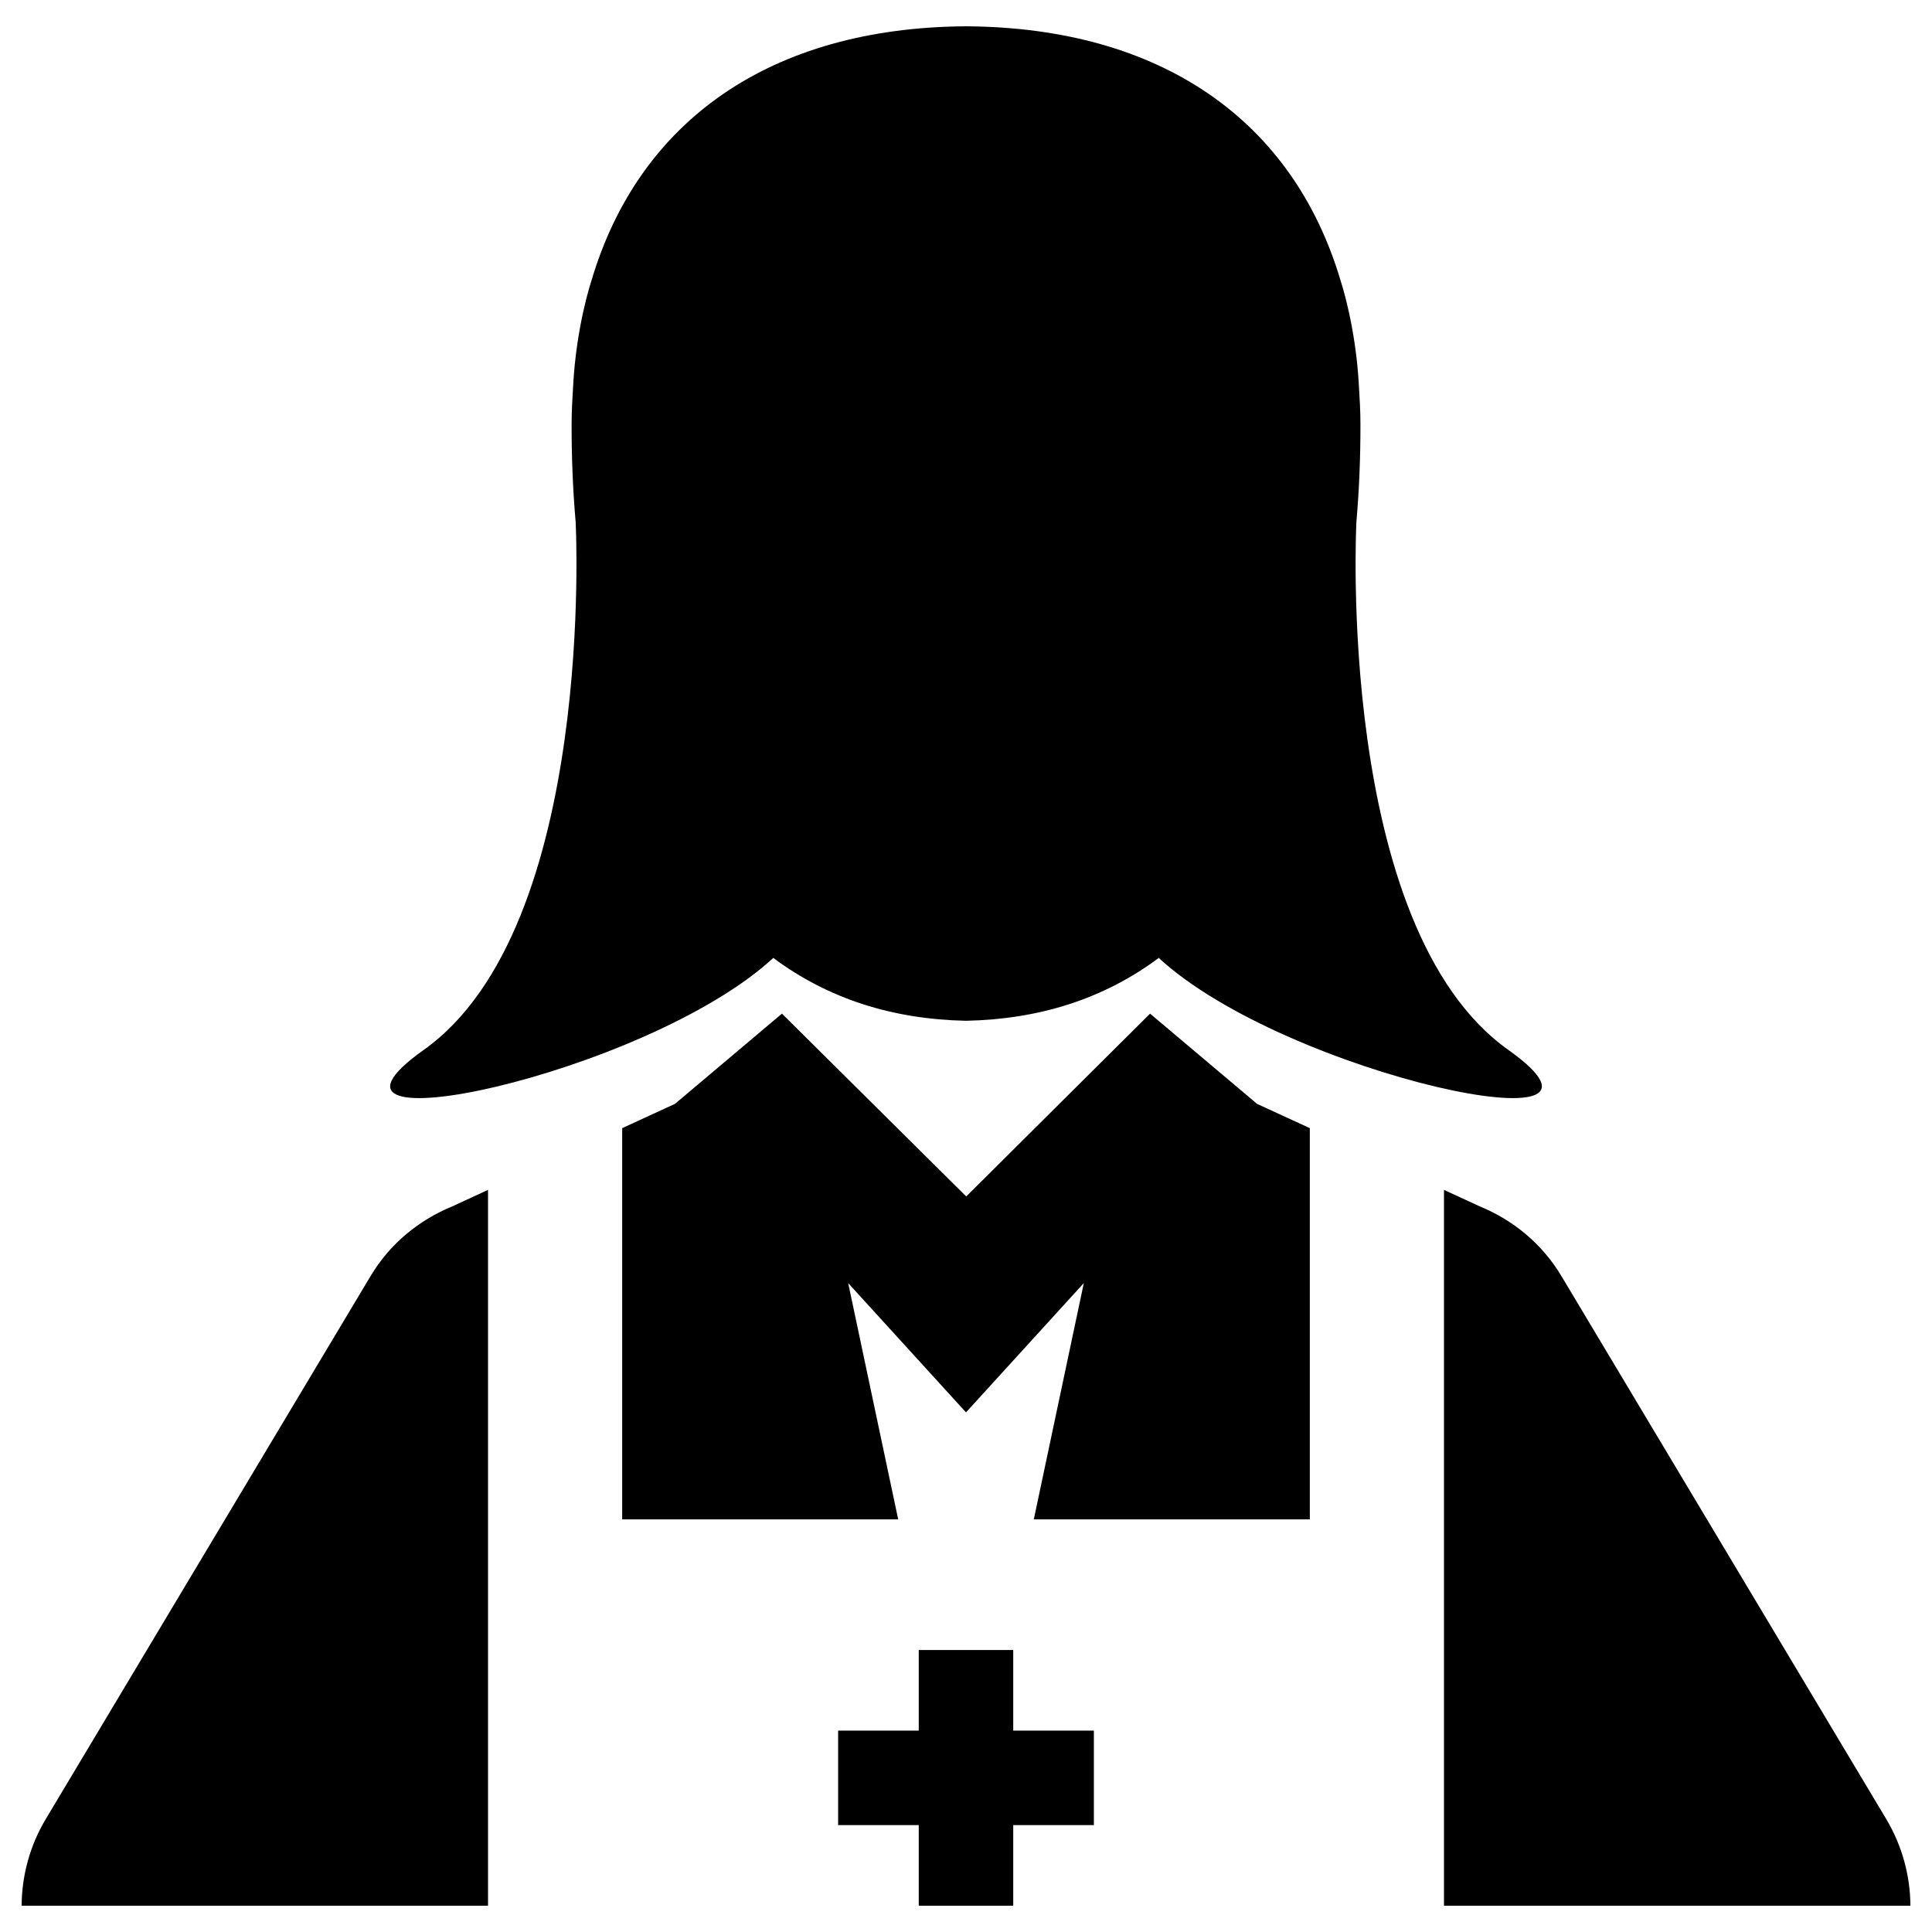 <?xml version="1.0" encoding="utf-8"?>
<!-- Generator: Adobe Illustrator 16.0.0, SVG Export Plug-In . SVG Version: 6.00 Build 0)  -->
<!DOCTYPE svg PUBLIC "-//W3C//DTD SVG 1.1//EN" "http://www.w3.org/Graphics/SVG/1.1/DTD/svg11.dtd">
<svg version="1.1" id="Layer_1" xmlns="http://www.w3.org/2000/svg" xmlns:xlink="http://www.w3.org/1999/xlink" x="0px" y="0px"
	 width="96px" height="96px" viewBox="0 0 96 96" enable-background="new 0 0 96 96" xml:space="preserve">
<g>
	<path d="M93.731,90.396L77.588,63.41c-0.975-1.633-2.427-2.795-4.063-3.467l-1.774-0.818v20.873v14.697h23.177
		C94.917,93.207,94.521,91.723,93.731,90.396z"/>
	<polygon points="50.347,81.988 45.652,81.988 45.652,85.994 41.646,85.994 41.646,90.688 45.652,90.688 45.652,94.695 
		50.347,94.695 50.347,90.688 54.354,90.688 54.354,85.994 50.347,85.994 	"/>
	<path d="M18.412,63.41L2.269,90.396c-0.79,1.326-1.186,2.811-1.195,4.299H24.25V79.998V59.125l-1.774,0.818
		C20.839,60.615,19.387,61.777,18.412,63.41z"/>
	<polygon points="57.146,50.367 48.011,59.451 38.854,50.367 33.539,54.85 30.916,56.057 30.916,75.498 44.631,75.498 
		42.146,63.756 48,70.18 53.854,63.756 51.369,75.498 65.084,75.498 65.084,56.057 62.461,54.85 	"/>
	<path d="M38.425,47.598c2.739,2.045,5.951,3.045,9.538,3.123c0.003,0,0.007,0,0.01,0c0.005,0,0.01,0,0.015,0
		c0.004,0,0.009,0,0.013,0s0.009,0,0.013,0c0.005,0,0.01,0,0.015,0c0.003,0,0.007,0,0.01,0c3.587-0.078,6.799-1.078,9.538-3.123
		c6.315,5.832,24.607,9.709,17.371,4.572c-8.598-6.107-7.55-26.234-7.55-26.234c0.136-1.564,0.204-3.186,0.201-4.859
		c-0.001-0.635-0.035-1.246-0.073-1.854c-0.155-3.023-0.901-5.238-0.901-5.238C64.268,5.98,57.692,1.377,48.037,1.307V1.305
		c-0.013,0-0.024,0-0.037,0s-0.024,0-0.037,0v0.002c-9.655,0.07-16.23,4.674-18.586,12.678c0,0-0.746,2.215-0.901,5.238
		c-0.038,0.607-0.072,1.219-0.073,1.854c-0.003,1.674,0.065,3.295,0.201,4.859c0,0,1.048,20.127-7.55,26.234
		C13.817,57.307,32.109,53.43,38.425,47.598z"/>
</g>
</svg>
